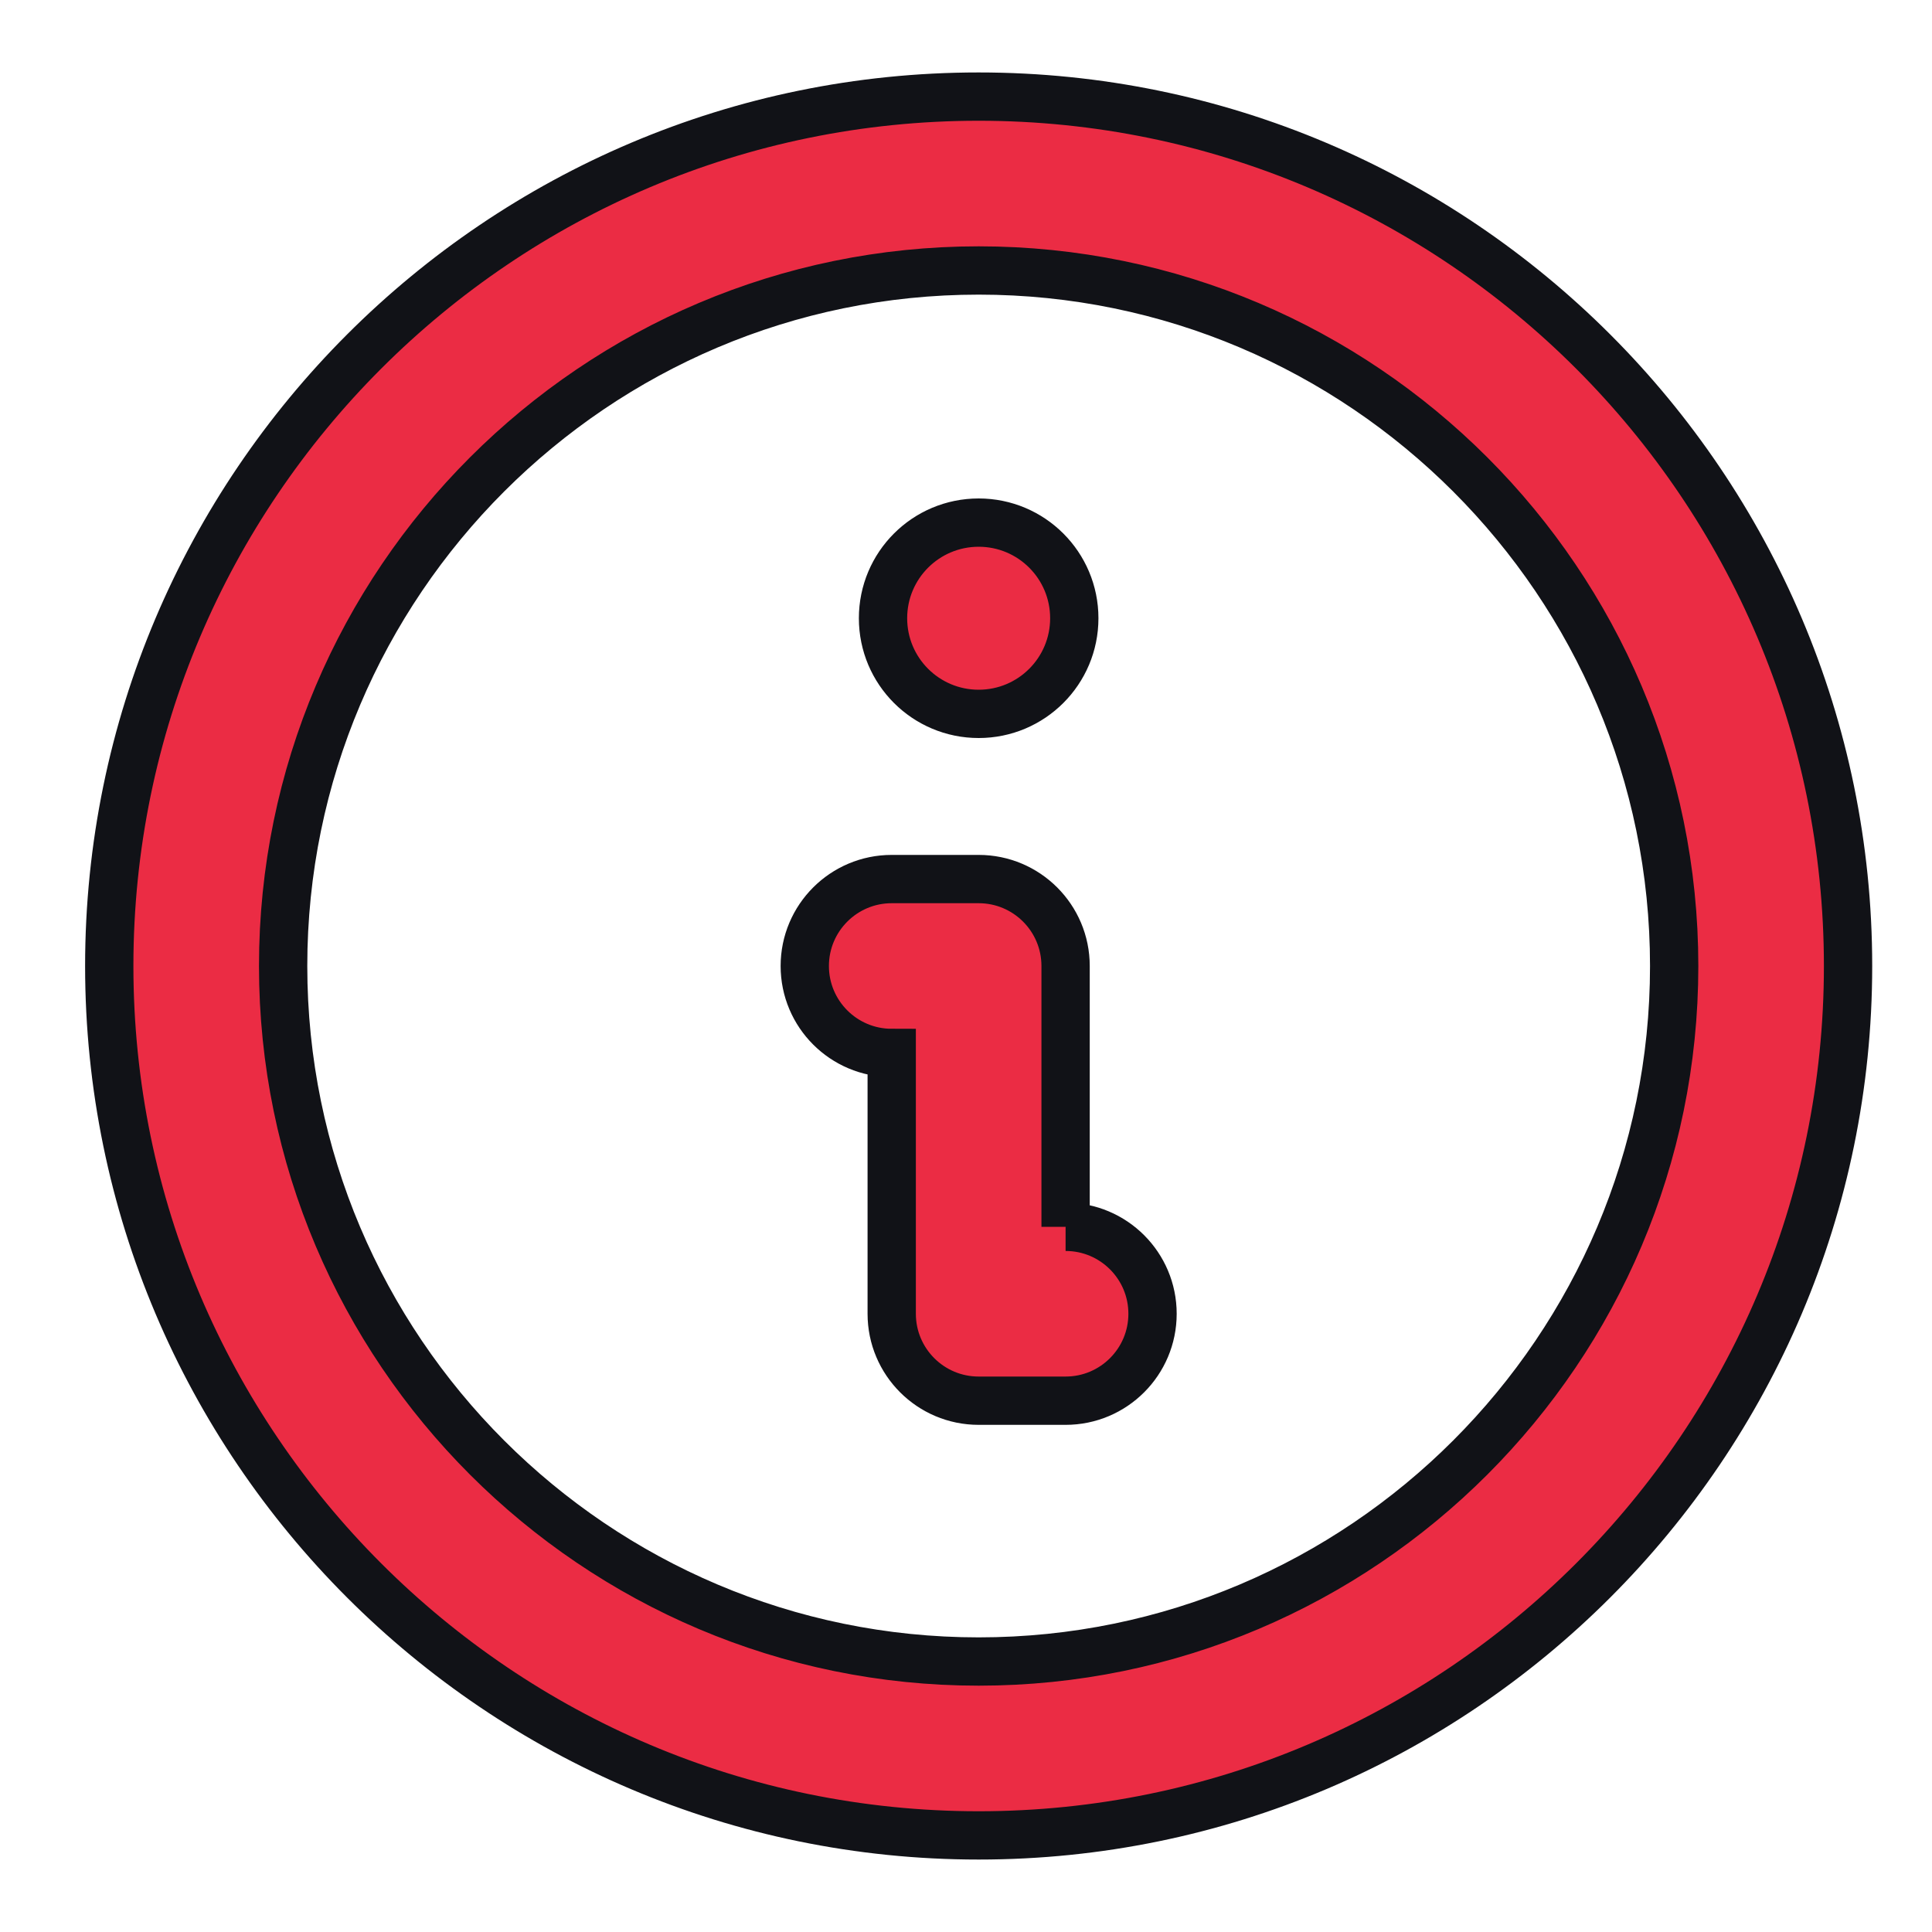 <?xml version="1.0" encoding="UTF-8"?>
<svg width="20px" height="20px" viewBox="0 0 20 20" version="1.1" xmlns="http://www.w3.org/2000/svg" xmlns:xlink="http://www.w3.org/1999/xlink">
    <title>Icons/Info/Selected</title>
    <g id="Duel-Details" stroke="none" stroke-width="1" fill="none" fill-rule="evenodd">
        <g id="Gamer-Arena--Duel-Detail---Host-8-360px" transform="translate(-16, -375)">
            <g id="Join-Duel" transform="translate(8.696, 239)">
                <g id="Icons/Info/Selected" transform="translate(5.435, 134)">
                    <rect id="Rectangle" x="0" y="0" width="24" height="24"></rect>
                    <path d="M12,3 C7.037,3 3,7.037 3,12 C3,16.963 7.037,21 12,21 C16.963,21 21,16.963 21,12 C21,7.037 16.963,3 12,3 M12,19.2 C8.03,19.2 4.8,15.97 4.8,12 C4.8,8.03 8.03,4.8 12,4.8 C15.97,4.8 19.2,8.03 19.2,12 C19.2,15.97 15.97,19.2 12,19.2 M12.9,14.7 L12.9,12 C12.9,11.503 12.497,11.1 12,11.1 L11.1,11.1 C10.603,11.1 10.2,11.503 10.2,12 C10.2,12.497 10.603,12.9 11.1,12.9 L11.1,15.6 C11.1,16.097 11.503,16.5 12,16.5 L12.9,16.5 C13.397,16.5 13.8,16.097 13.8,15.6 C13.8,15.103 13.397,14.7 12.9,14.7 M12,9.39 C12.547,9.39 12.99,8.947 12.99,8.4 C12.99,7.853 12.547,7.41 12,7.41 C11.453,7.41 11.01,7.853 11.01,8.4 C11.01,8.947 11.453,9.39 12,9.39" id="Shape" stroke="#111217" stroke-width="0.5" fill="#EB2C44" fill-rule="nonzero"></path>
                </g>
            </g>
        </g>
    </g>
</svg>